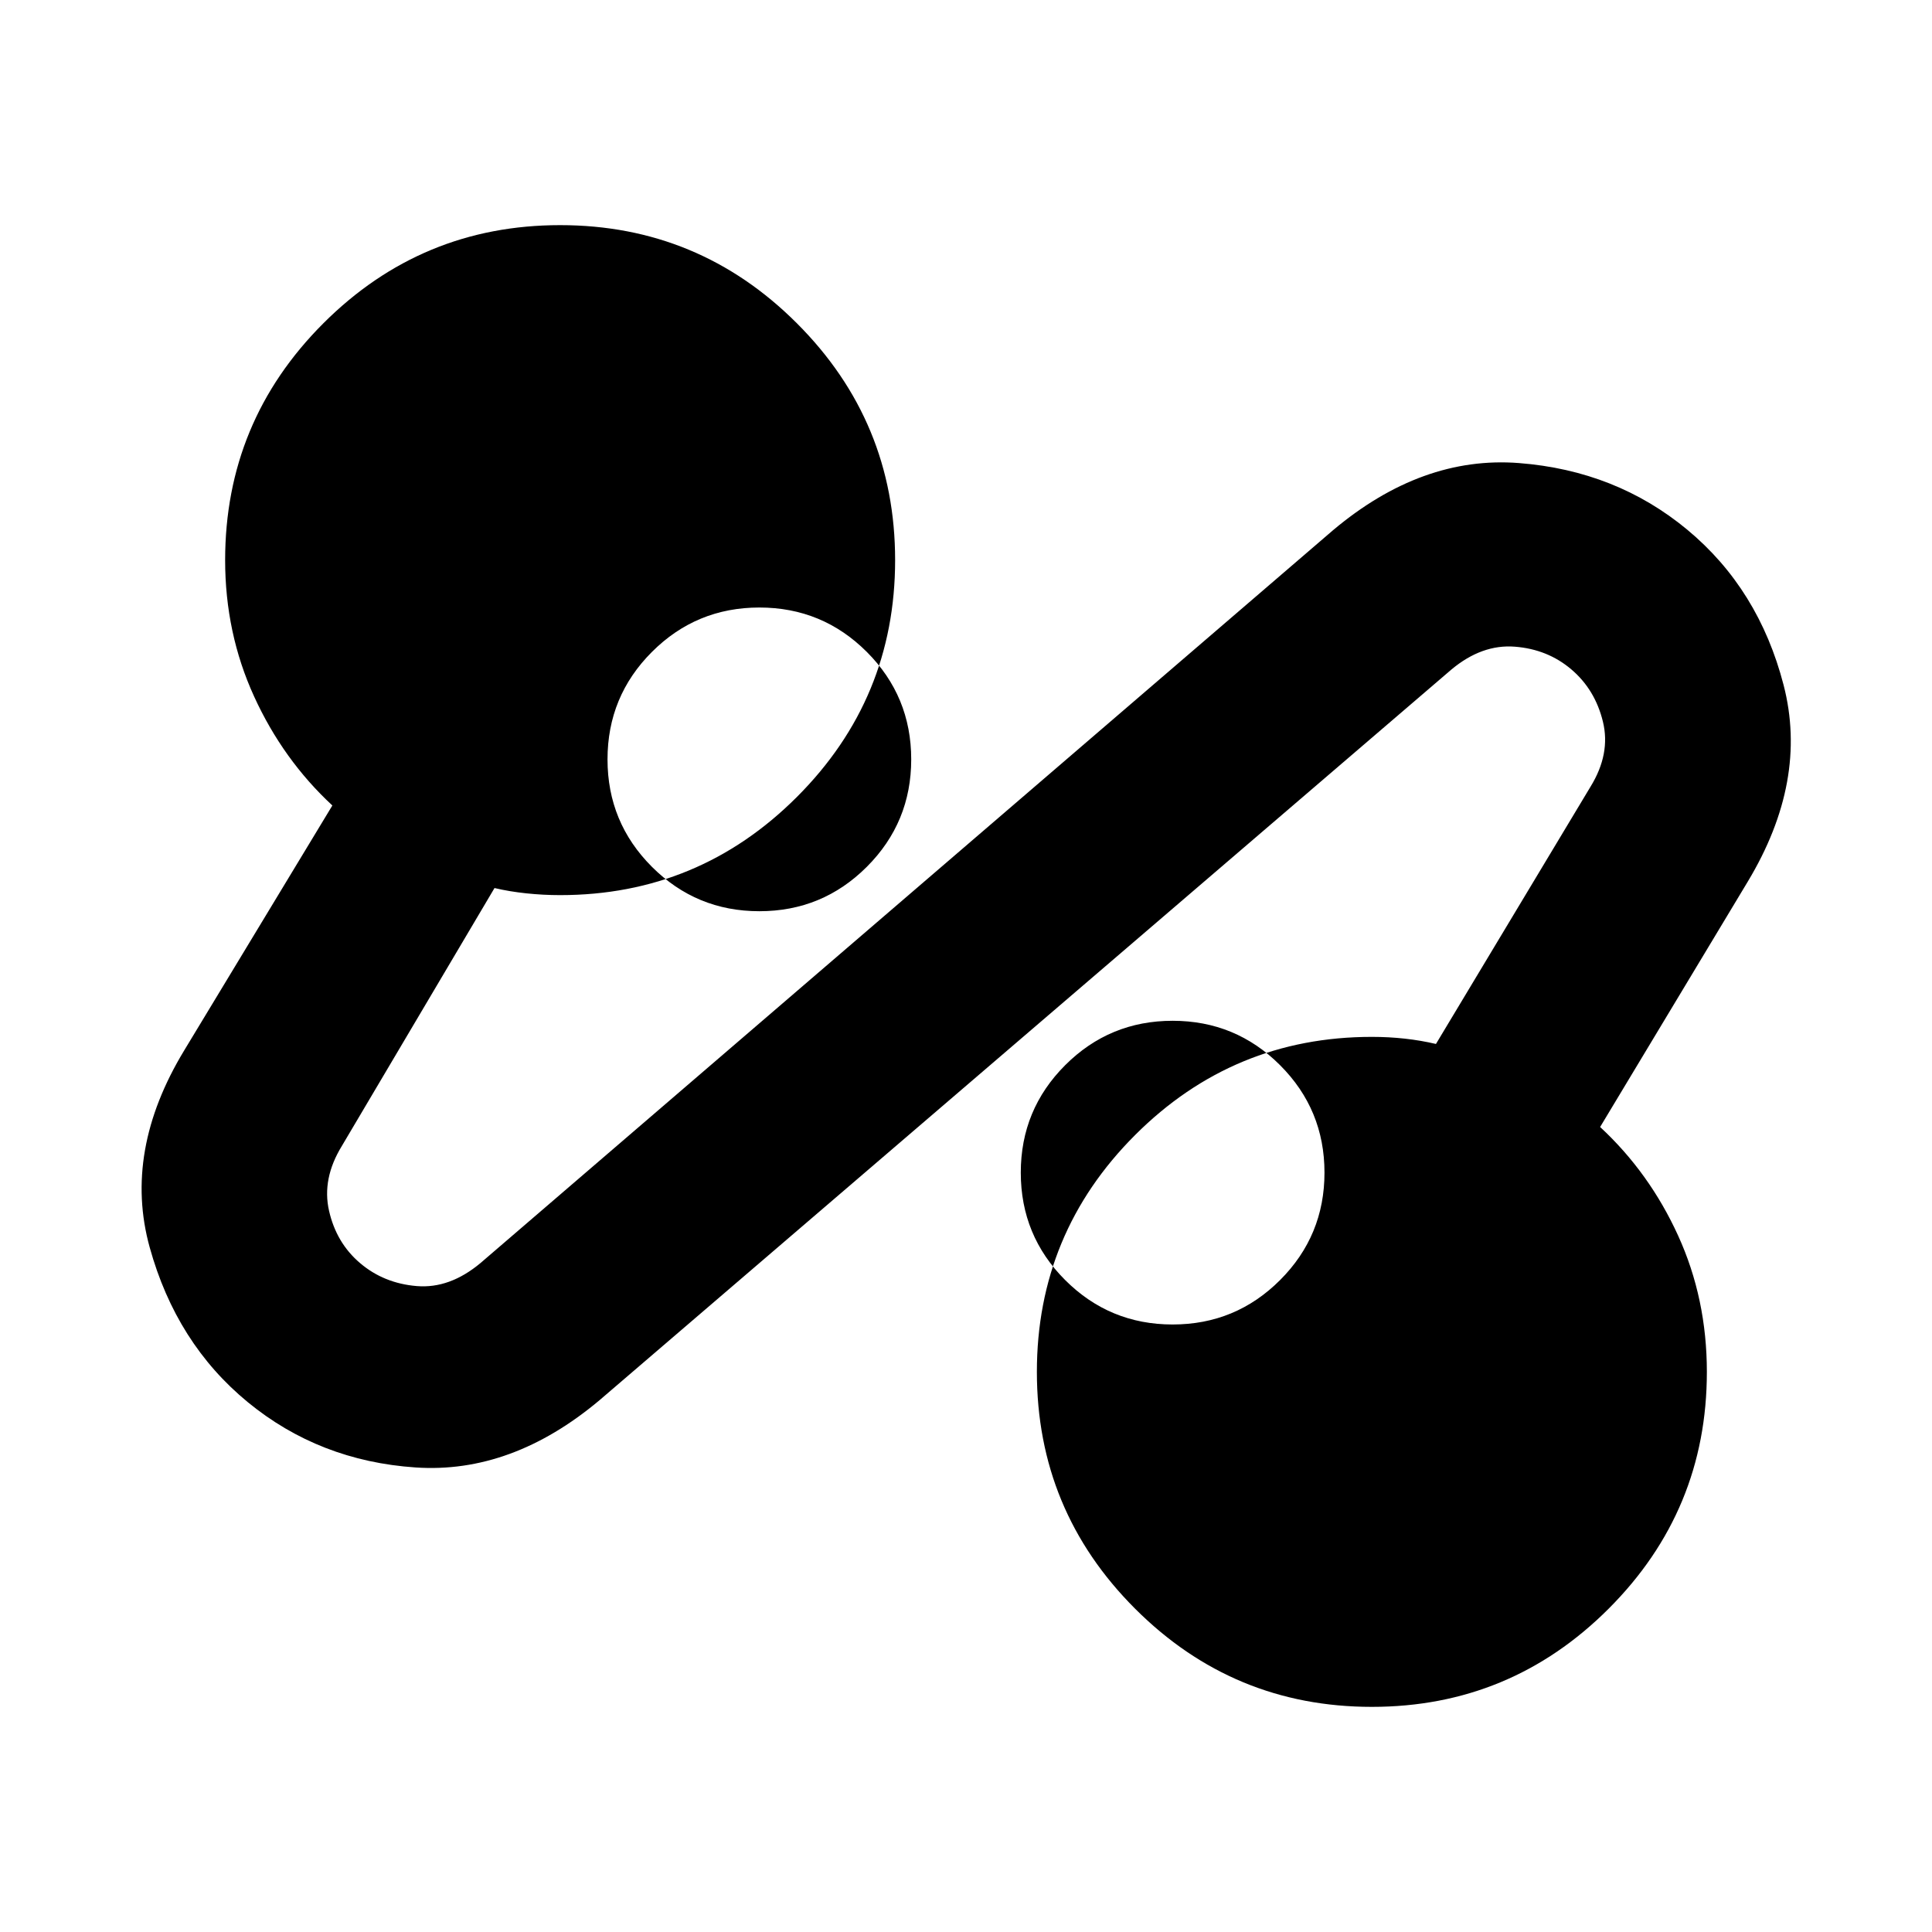 <svg xmlns="http://www.w3.org/2000/svg" height="24" viewBox="0 -960 960 960" width="24"><path d="M297.91-264.26q-43.67 36.67-91.44 33.43-47.77-3.24-83.33-32.43-35.55-29.2-48.77-76.97Q61.15-388 91.59-438.15l73.56-121.61q-24.52-22.72-38.9-54.2-14.38-31.47-14.38-67.71 0-68.87 48.79-117.67 48.8-48.79 117.67-48.79t117.66 48.79q48.79 48.8 48.79 117.67t-48.79 117.66q-48.79 48.79-117.66 48.79-8.39 0-16.77-.88-8.39-.88-15.84-2.64l-75.81 128.09q-10.04 16.32-6.41 32.29 3.63 15.97 15.43 26 11.8 10.04 28.14 11.4 16.34 1.37 31.67-11.43L662.33-696.5q44.15-37.15 92.42-33.41 48.27 3.74 83.71 33.17 35.43 29.44 47.79 77.09 12.36 47.65-17.84 97.8L795.09-400q24.52 22.72 38.78 54.02 14.26 31.3 14.26 67.65 0 68.87-48.79 117.67-48.8 48.79-117.67 48.79t-117.66-48.79q-48.79-48.8-48.79-117.67t48.79-117.66q48.79-48.79 117.66-48.79 8.43 0 16.4.88 7.96.88 15.45 2.64l76.81-127.85q10.04-16.32 6.16-32.27-3.88-15.95-15.69-25.99-11.8-10.04-28.13-11.3-16.32-1.26-31.41 11.3L297.91-264.26Zm284.76-37.61q31.33 0 53.39-22.07 22.07-22.06 22.07-53.39 0-31.32-22.07-53.39-22.06-22.06-53.39-22.06-31.32 0-53.39 22.06-22.06 22.07-22.06 53.39 0 31.33 22.06 53.39 22.07 22.07 53.39 22.07ZM377.33-507.22q31.32 0 53.39-22.06 22.06-22.07 22.06-53.39 0-31.33-22.06-53.39-22.07-22.07-53.39-22.07-31.33 0-53.39 22.07-22.07 22.06-22.07 53.39 0 31.32 22.07 53.39 22.06 22.06 53.39 22.06Zm205.34 129.89ZM377.33-582.67Z"/></svg>